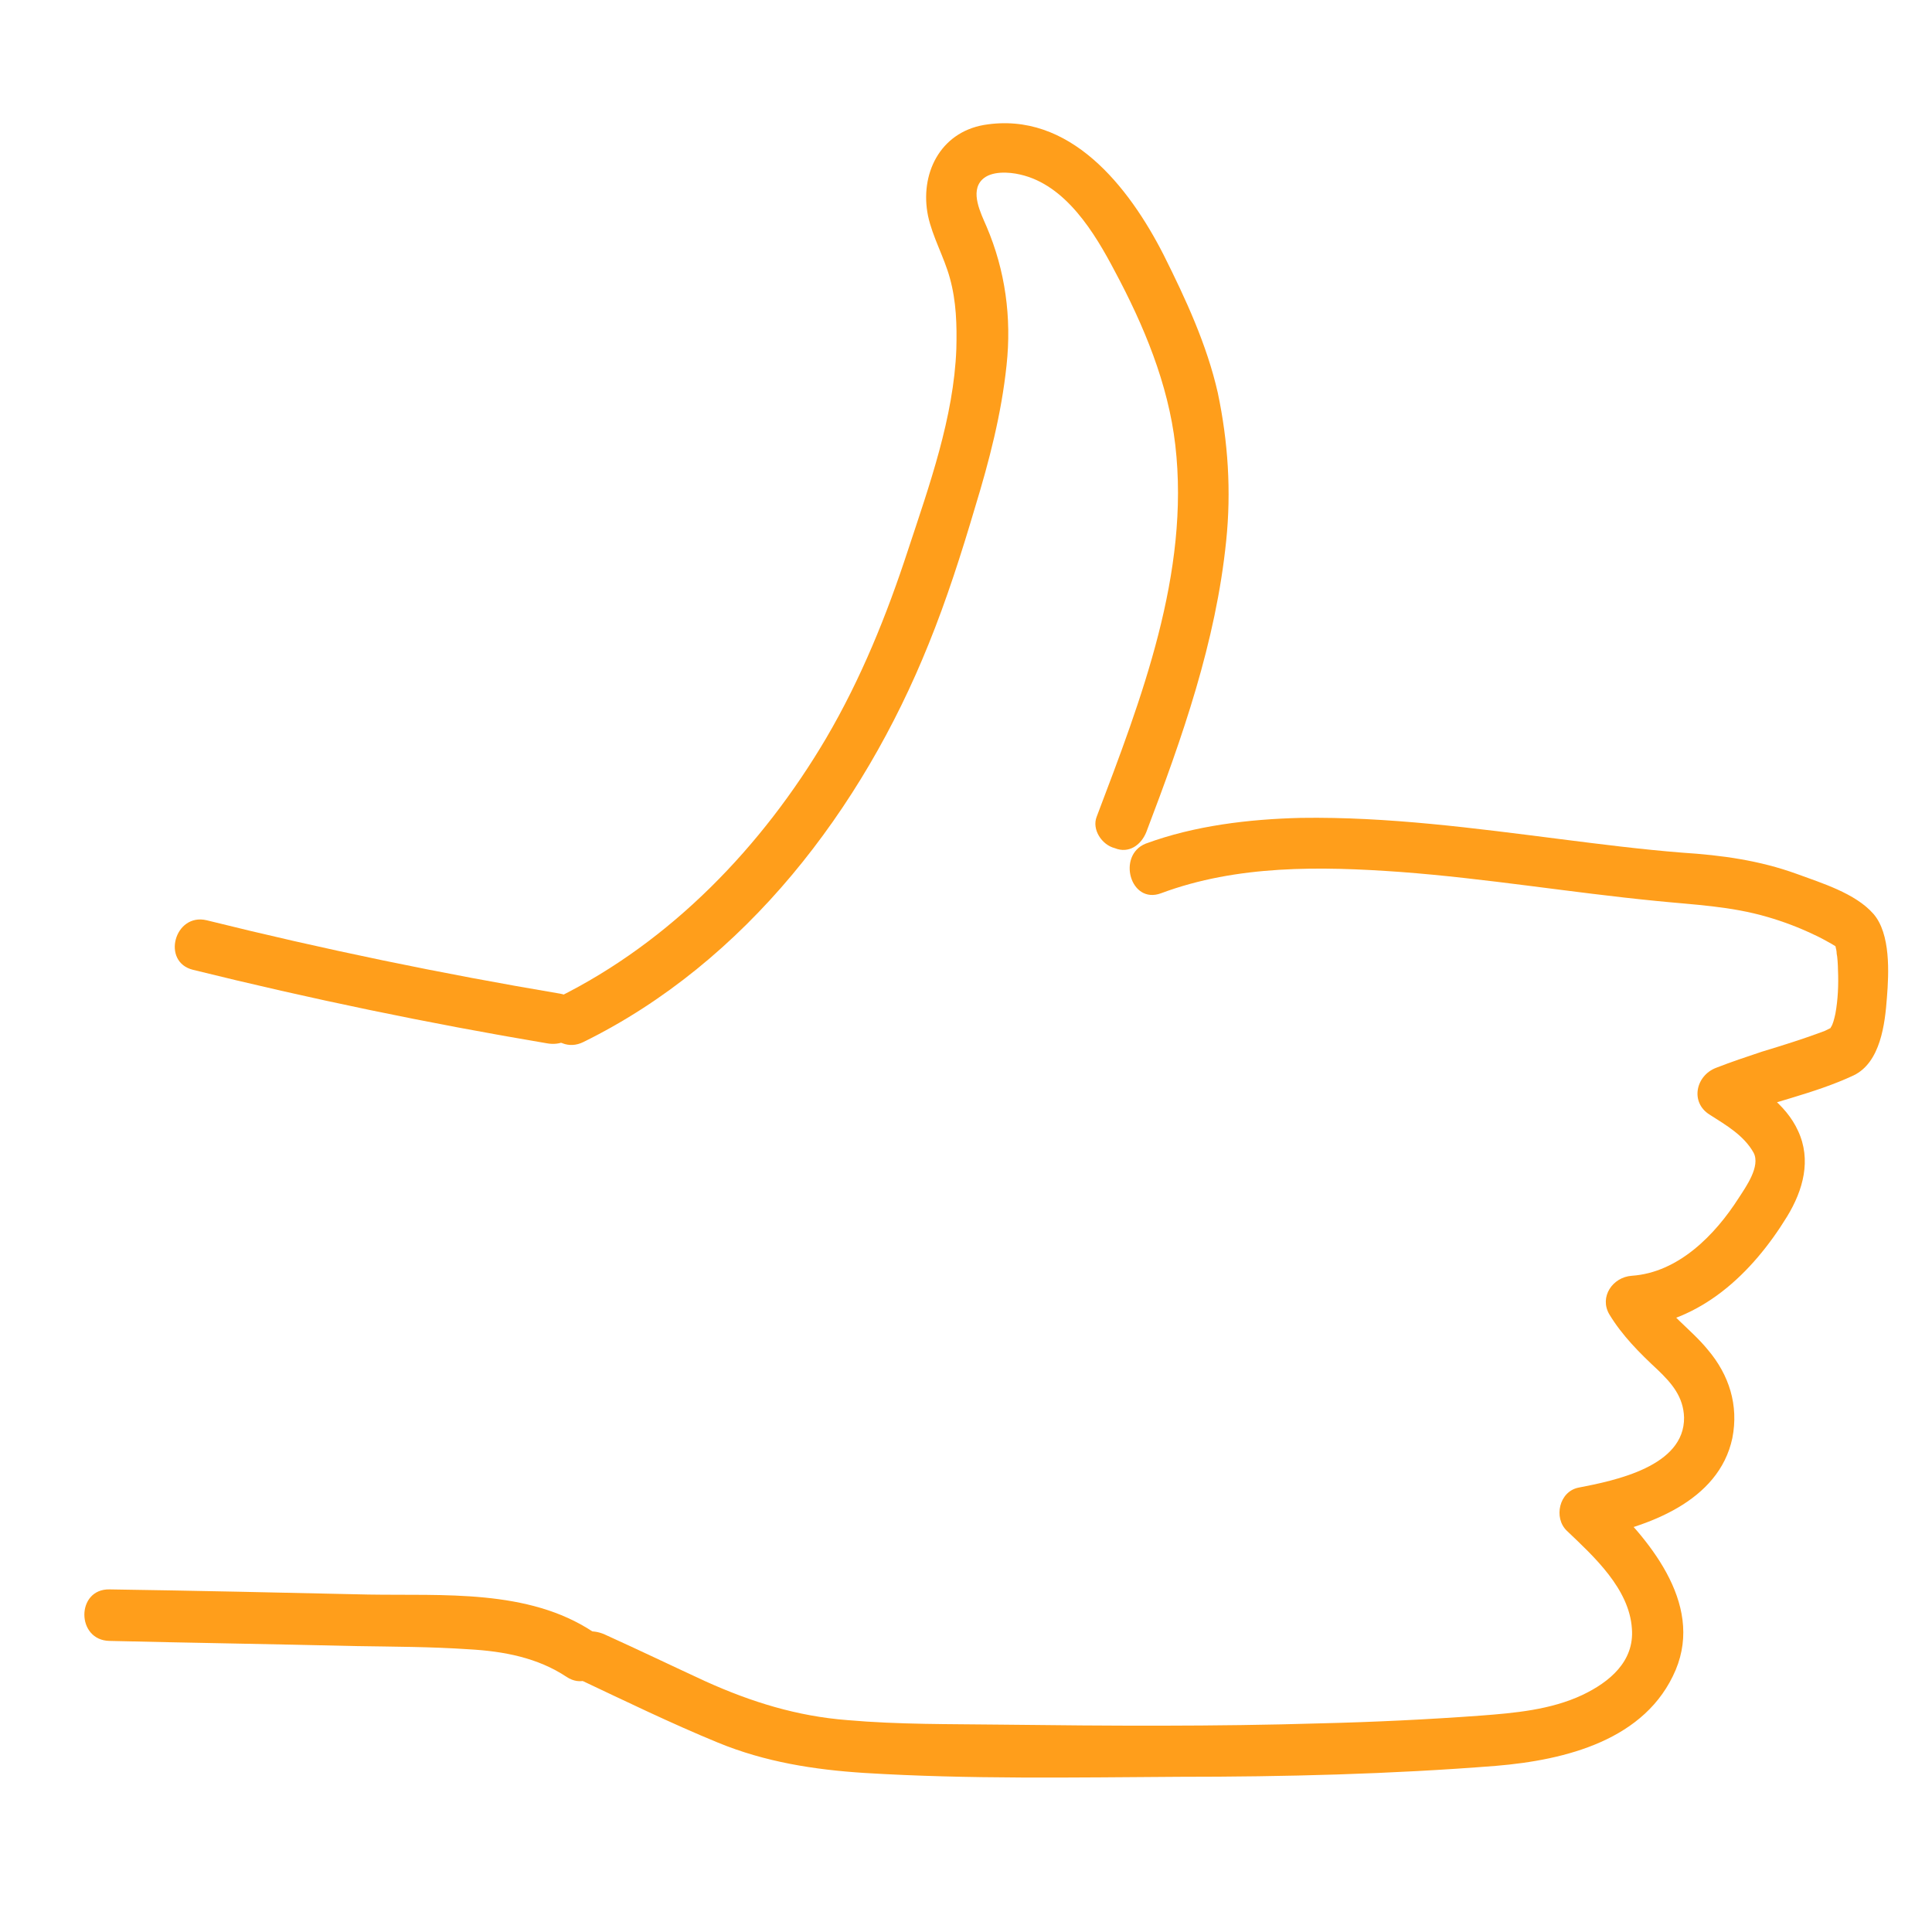 <svg xmlns="http://www.w3.org/2000/svg" viewBox="0 0 300 300"><path fill="#ff9e1b" d="M178 129.2c5.6-14.7 10.8-29.5 12.4-45.2 0.8-7.7 0.3-15.4-1.3-23 -1.7-7.5-5-14.6-8.4-21.4 -5.4-10.6-14.6-22.4-27.9-20.2 -6.9 1.2-10 7.7-8.7 14.1 0.7 3.3 2.5 6.4 3.4 9.7 1 3.6 1.1 7.3 1 11 -0.4 10.6-4.2 21.2-7.5 31.2 -3.3 10.1-7.3 20-12.7 29.2 -9.9 16.8-24.1 31.6-41.7 40.3 -4.6 2.3-0.6 9.2 4 6.9 25.2-12.4 43.3-36.2 53.6-61.8 2.8-6.9 5.1-14.1 7.2-21.2 2.2-7.2 4.1-14.5 4.9-22.1 0.8-7.4-0.2-14.7-3.1-21.5 -0.9-2.1-2.6-5.4-0.7-7.3 1.4-1.4 4.2-1.2 5.9-0.8 7.1 1.6 11.6 9.1 14.7 15 4.5 8.4 8.3 17.5 9.4 27 2.3 19.9-5.3 39.5-12.2 57.7 -0.8 2 0.8 4.4 2.8 4.9C175.3 132.6 177.2 131.2 178 129.2L178 129.2z"/><path fill="#ff9e1b" d="M180.3 138.7c11.8-4.4 24.7-4.2 37.2-3.3 13.3 1 26.4 3.2 39.7 4.5 5.9 0.6 11.5 0.8 17.3 2.5 2.4 0.7 4.8 1.6 7.1 2.7 0.9 0.4 1.8 0.9 2.7 1.4 0.3 0.2 0.7 0.4 1 0.6 -0.8-0.6 0.6 0.9-0.3-0.4 -0.6-0.9-0.2-0.3 0 0.2 0.1 0.4 0.2 0.8 0.2 1.2 0.1 0.3 0.2 1.8 0.2 2.5 0.1 2.3 0 4.6-0.4 6.8 -0.2 0.9-0.4 1.7-0.7 2.1 -0.5 1 0.4-0.3-0.2 0.4 0.6-0.6-0.3 0-0.8 0.2 -3.2 1.2-6.4 2.2-9.7 3.2 -2.4 0.8-4.8 1.6-7.1 2.5 -3.2 1.2-4.1 5.4-1 7.3 2.5 1.6 5.3 3.2 6.8 5.9 1.1 2.1-1.2 5.3-2.3 7 -3.7 5.8-9.4 11.6-16.6 12.1 -3 0.2-5.1 3.3-3.5 6 2 3.3 4.7 6 7.5 8.6 2.2 2.1 4 4.2 4.1 7.4 0.1 7.6-10.7 9.8-16.4 10.9 -3 0.6-3.9 4.7-1.8 6.7 4.2 4 9.7 9 10.1 15.2 0.4 5.1-3.5 8.3-7.7 10.3 -4.9 2.3-10.5 2.8-15.8 3.2 -8.2 0.6-16.5 1-24.8 1.2 -16.5 0.5-33.1 0.4-49.6 0.2 -8-0.1-15.9 0-23.9-0.7 -7.8-0.6-14.9-2.8-22-6 -5.2-2.4-10.4-4.9-15.7-7.3 -2-0.9-4.3-0.6-5.5 1.4 -1 1.7-0.5 4.6 1.4 5.5 7.2 3.4 14.4 6.9 21.7 9.9 7.3 3 14.9 4.2 22.7 4.7 16.2 1 32.6 0.7 48.9 0.6 16.4 0 32.8-0.4 49.2-1.7 10.8-0.9 23.3-4 27.9-14.9 4.4-10.5-4.4-20.6-11.4-27.2 -0.6 2.2-1.2 4.5-1.8 6.7 8.8-1.7 19.9-5.6 22-15.5 1-5.1-0.5-9.8-3.8-13.7 -2.7-3.3-6.3-5.6-8.5-9.4 -1.2 2-2.3 4-3.5 6 10.9-0.8 18.9-8.5 24.3-17.3 2.5-4.1 3.8-8.8 1.7-13.3 -1.9-4.2-6.1-6.9-9.9-9.2 -0.3 2.4-0.6 4.9-1 7.3 6.4-2.5 13.3-3.8 19.5-6.7 4.2-2 4.9-8 5.2-12.1 0.3-3.8 0.6-9.9-2.1-13 -2.8-3.2-8.1-4.8-11.9-6.2 -5.8-2.1-11.6-2.9-17.8-3.3 -6.3-0.5-12.6-1.3-18.9-2.1 -13.4-1.7-26.8-3.5-40.3-3.3 -8.1 0.2-16.5 1.2-24.1 4C173.4 132.8 175.5 140.5 180.3 138.7L180.3 138.7z"/><path fill="#ff9e1b" d="M92.1 253.4c-10.1-6.7-23.3-5.6-34.9-5.8 -13.4-0.3-26.8-0.6-40.2-0.8 -5.2-0.1-5.2 7.9 0 8 12.7 0.3 25.5 0.5 38.2 0.8 5.9 0.1 11.7 0.1 17.6 0.5 5.4 0.3 10.7 1.3 15.2 4.3C92.3 263.2 96.3 256.3 92.1 253.4L92.1 253.4z"/><path fill="#ff9e1b" d="M87 154.3c-18.4-3.1-36.8-6.9-54.9-11.4 -5-1.2-7.1 6.5-2.1 7.7 18.2 4.5 36.5 8.3 54.9 11.4 2.1 0.4 4.3-0.5 4.9-2.8C90.3 157.3 89.1 154.6 87 154.3L87 154.3z"/></svg>